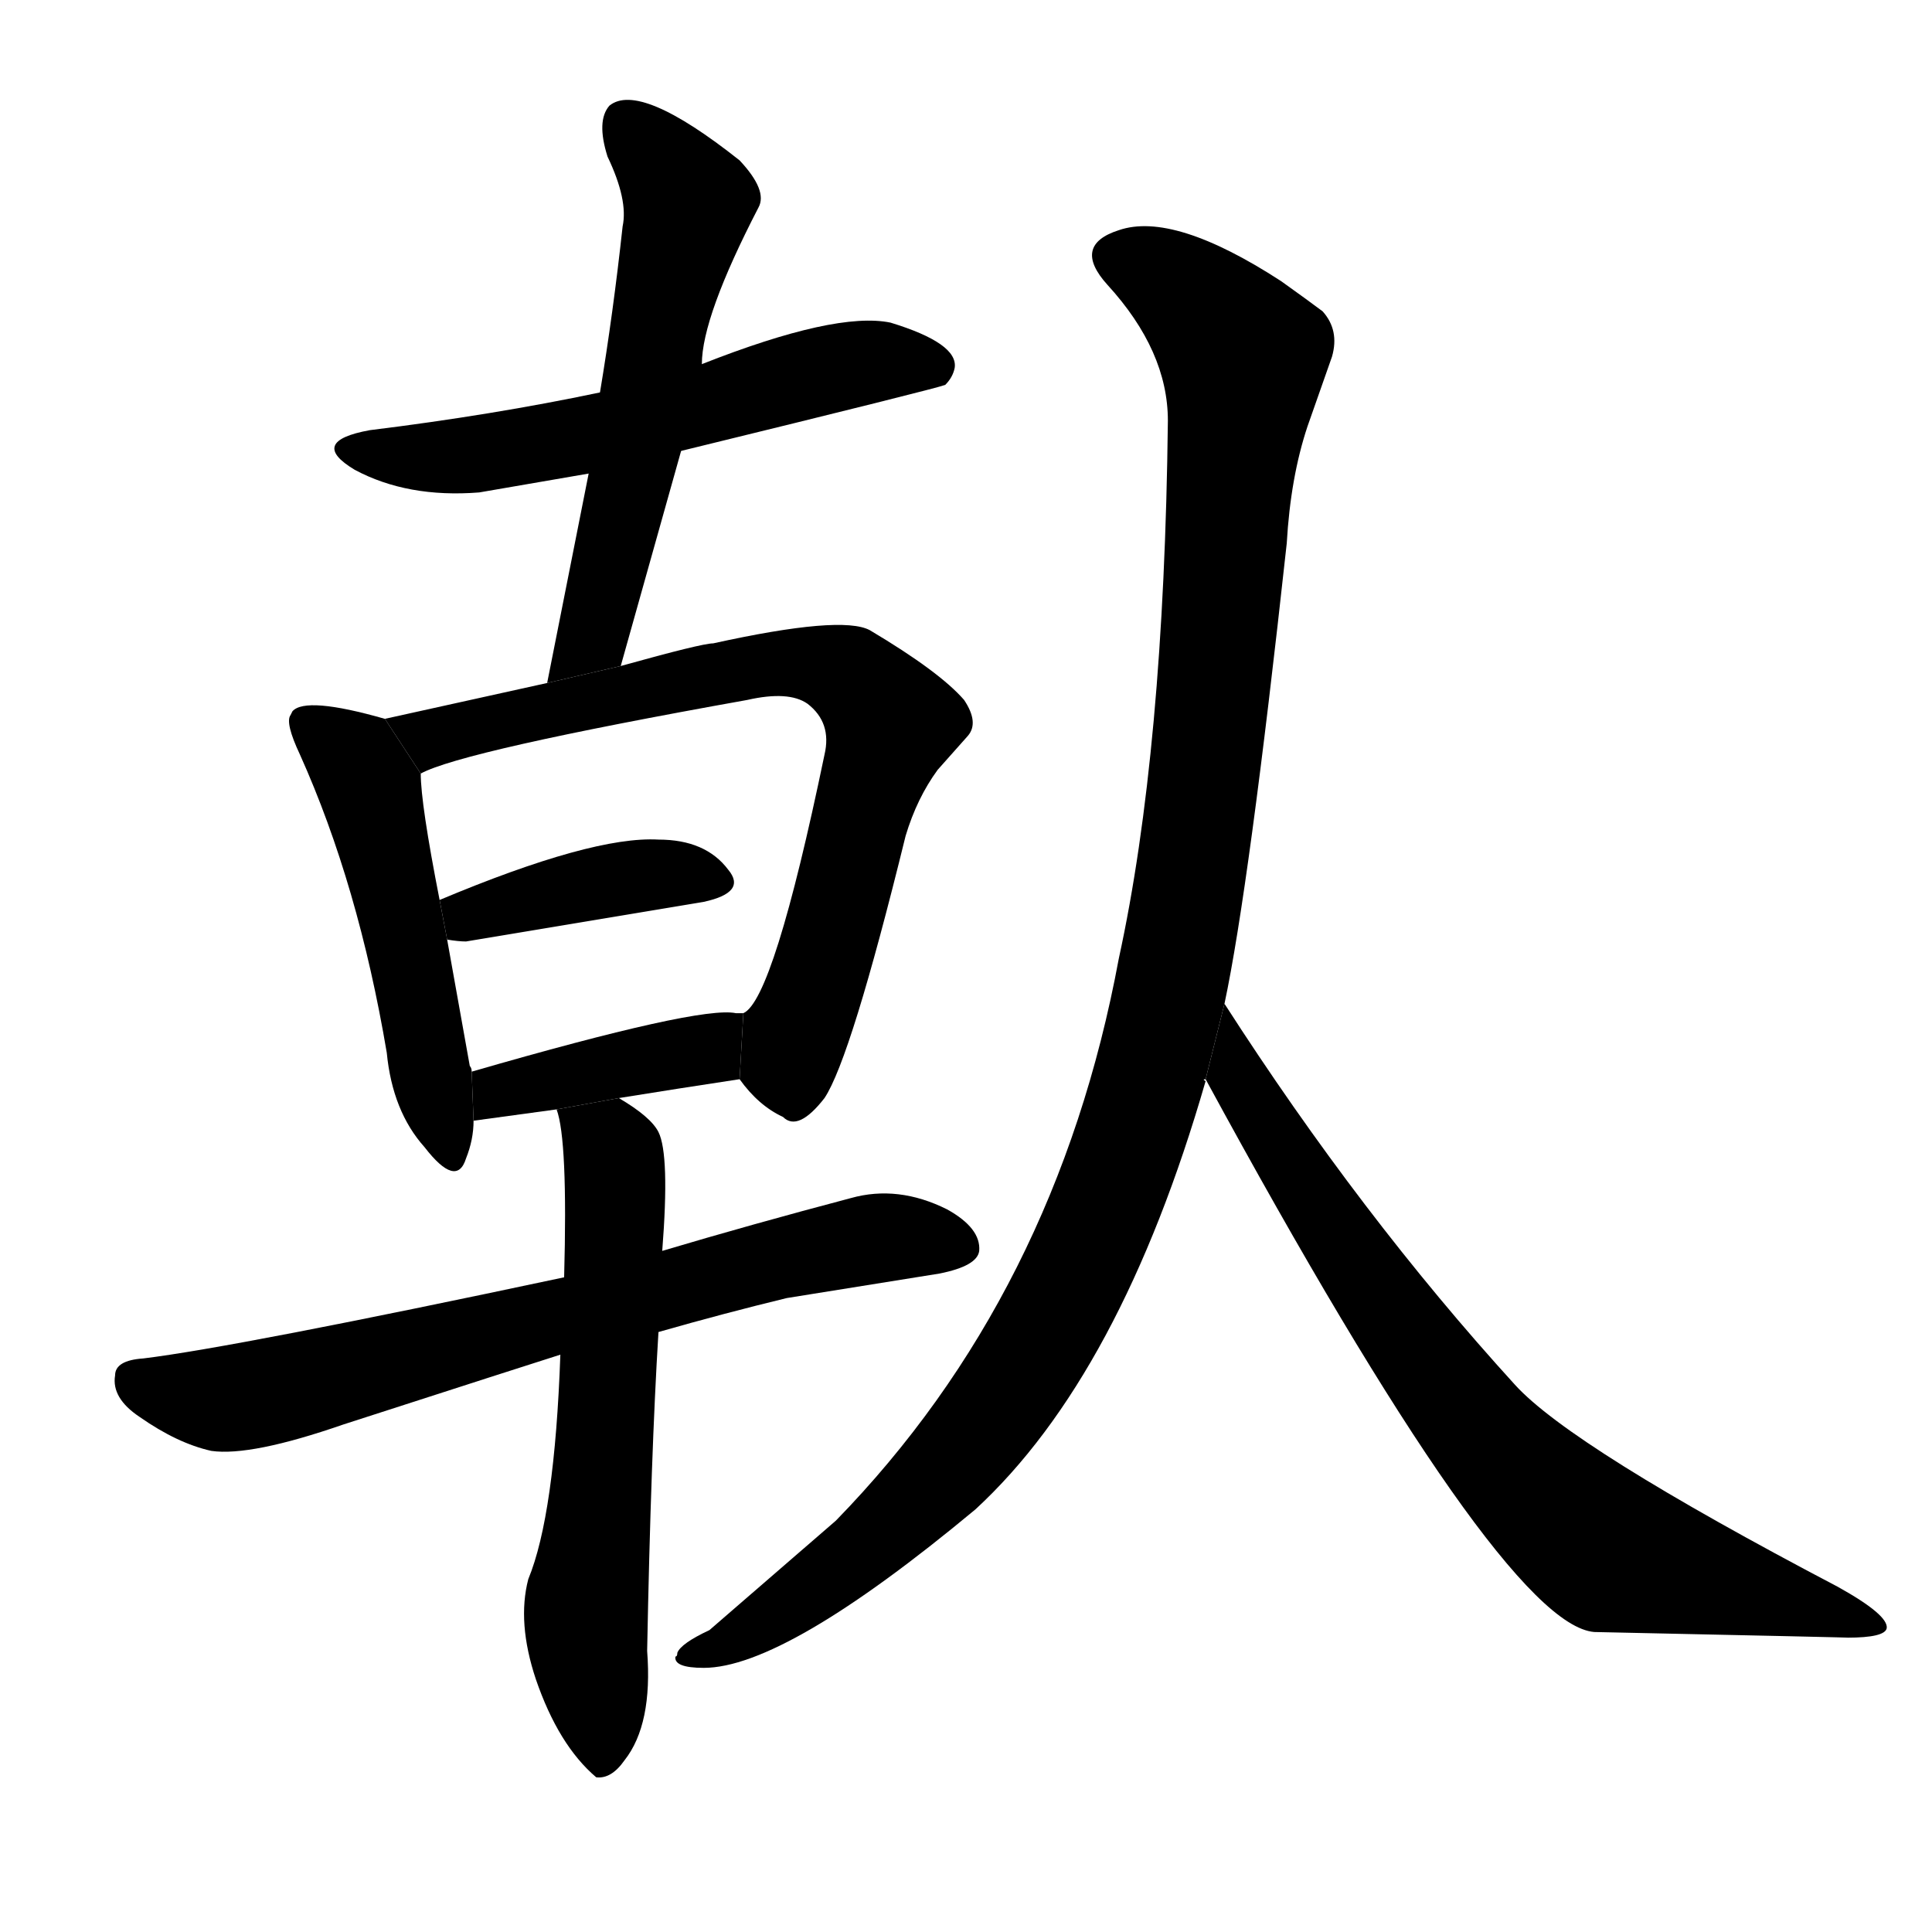 <!-- u501d_gan4_sunrise_dawn -->
<!-- 501D -->
<!--  -->
<!--  -->
<svg viewBox="0 0 1024 1024">
  <g transform="scale(1, -1) translate(0, -900)">
    <path d="M 361 661 Q 496 694 501 696 Q 505 700 506 705 Q 508 718 472 729 Q 443 735 372 707 L 318 692 Q 261 680 196 672 Q 163 666 188 651 Q 216 636 254 639 L 312 649 L 361 661 Z"></path>
    <path d="M 329 547 L 361 661 L 372 707 Q 372 732 402 790 Q 407 799 392 815 Q 339 857 323 844 Q 316 836 322 817 Q 333 794 330 780 Q 325 734 318 692 L 312 649 L 290 538 L 329 547 Z"></path>
    <path d="M 204 519 Q 162 531 155 523 L 154 521 Q 151 517 159 500 Q 190 431 205 342 Q 208 311 225 292 Q 242 270 247 286 Q 251 296 251 306 L 250 332 Q 250 334 249 335 L 237 402 L 233 423 Q 223 474 223 490 L 204 519 Z"></path>
    <path d="M 290 538 L 204 519 L 223 490 Q 245 502 396 529 Q 418 534 428 527 Q 441 517 437 500 Q 410 370 394 363 L 392 328 Q 402 314 415 308 Q 423 300 437 318 Q 451 339 480 457 Q 486 477 497 492 L 513 510 Q 519 517 511 529 Q 498 544 461 566 Q 446 574 378 559 Q 372 559 329 547 L 290 538 Z"></path>
    <path d="M 237 402 Q 243 401 247 401 L 373 422 Q 396 427 386 439 Q 374 455 349 455 Q 314 457 233 423 L 237 402 Z"></path>
    <path d="M 251 306 Q 280 310 295 312 L 328 318 Q 359 323 392 328 L 394 363 L 390 363 Q 371 367 250 332 L 251 306 Z"></path>
    <path d="M 299 223 Q 125 186 76 180 Q 61 179 61 171 Q 59 159 74 149 Q 94 135 112 131 Q 133 128 182 145 Q 278 176 297 182 L 349 194 Q 384 204 417 212 L 498 225 Q 518 229 519 237 Q 520 249 502 259 Q 476 272 451 265 Q 398 251 351 237 L 299 223 Z"></path>
    <path d="M 295 312 Q 301 296 299 223 L 297 182 Q 294 97 280 63 Q 274 40 284 10 Q 296 -25 316 -42 Q 324 -43 331 -33 Q 346 -14 343 25 Q 345 129 349 194 L 351 237 Q 355 288 349 300 Q 345 308 328 318 L 295 312 Z"></path>
    <path d="M 649 368 Q 662 429 682 612 Q 684 647 693 674 L 706 711 Q 710 725 701 735 Q 693 741 679 751 Q 622 788 593 778 Q 568 770 587 749 Q 619 714 619 677 Q 617 502 593 392 Q 560 214 443 94 L 376 36 Q 361 29 359 24 Q 359 22 358 22 Q 357 16 373 16 Q 416 16 517 100 Q 594 171 639 327 Q 637 328 639 328 L 649 368 Z"></path>
    <path d="M 639 328 Q 796 39 845 35 Q 986 32 979 32 Q 999 32 1000 37 Q 1001 44 974 59 Q 833 133 803 166 Q 721 256 649 368 L 639 328 Z"></path>
  </g>
</svg>
